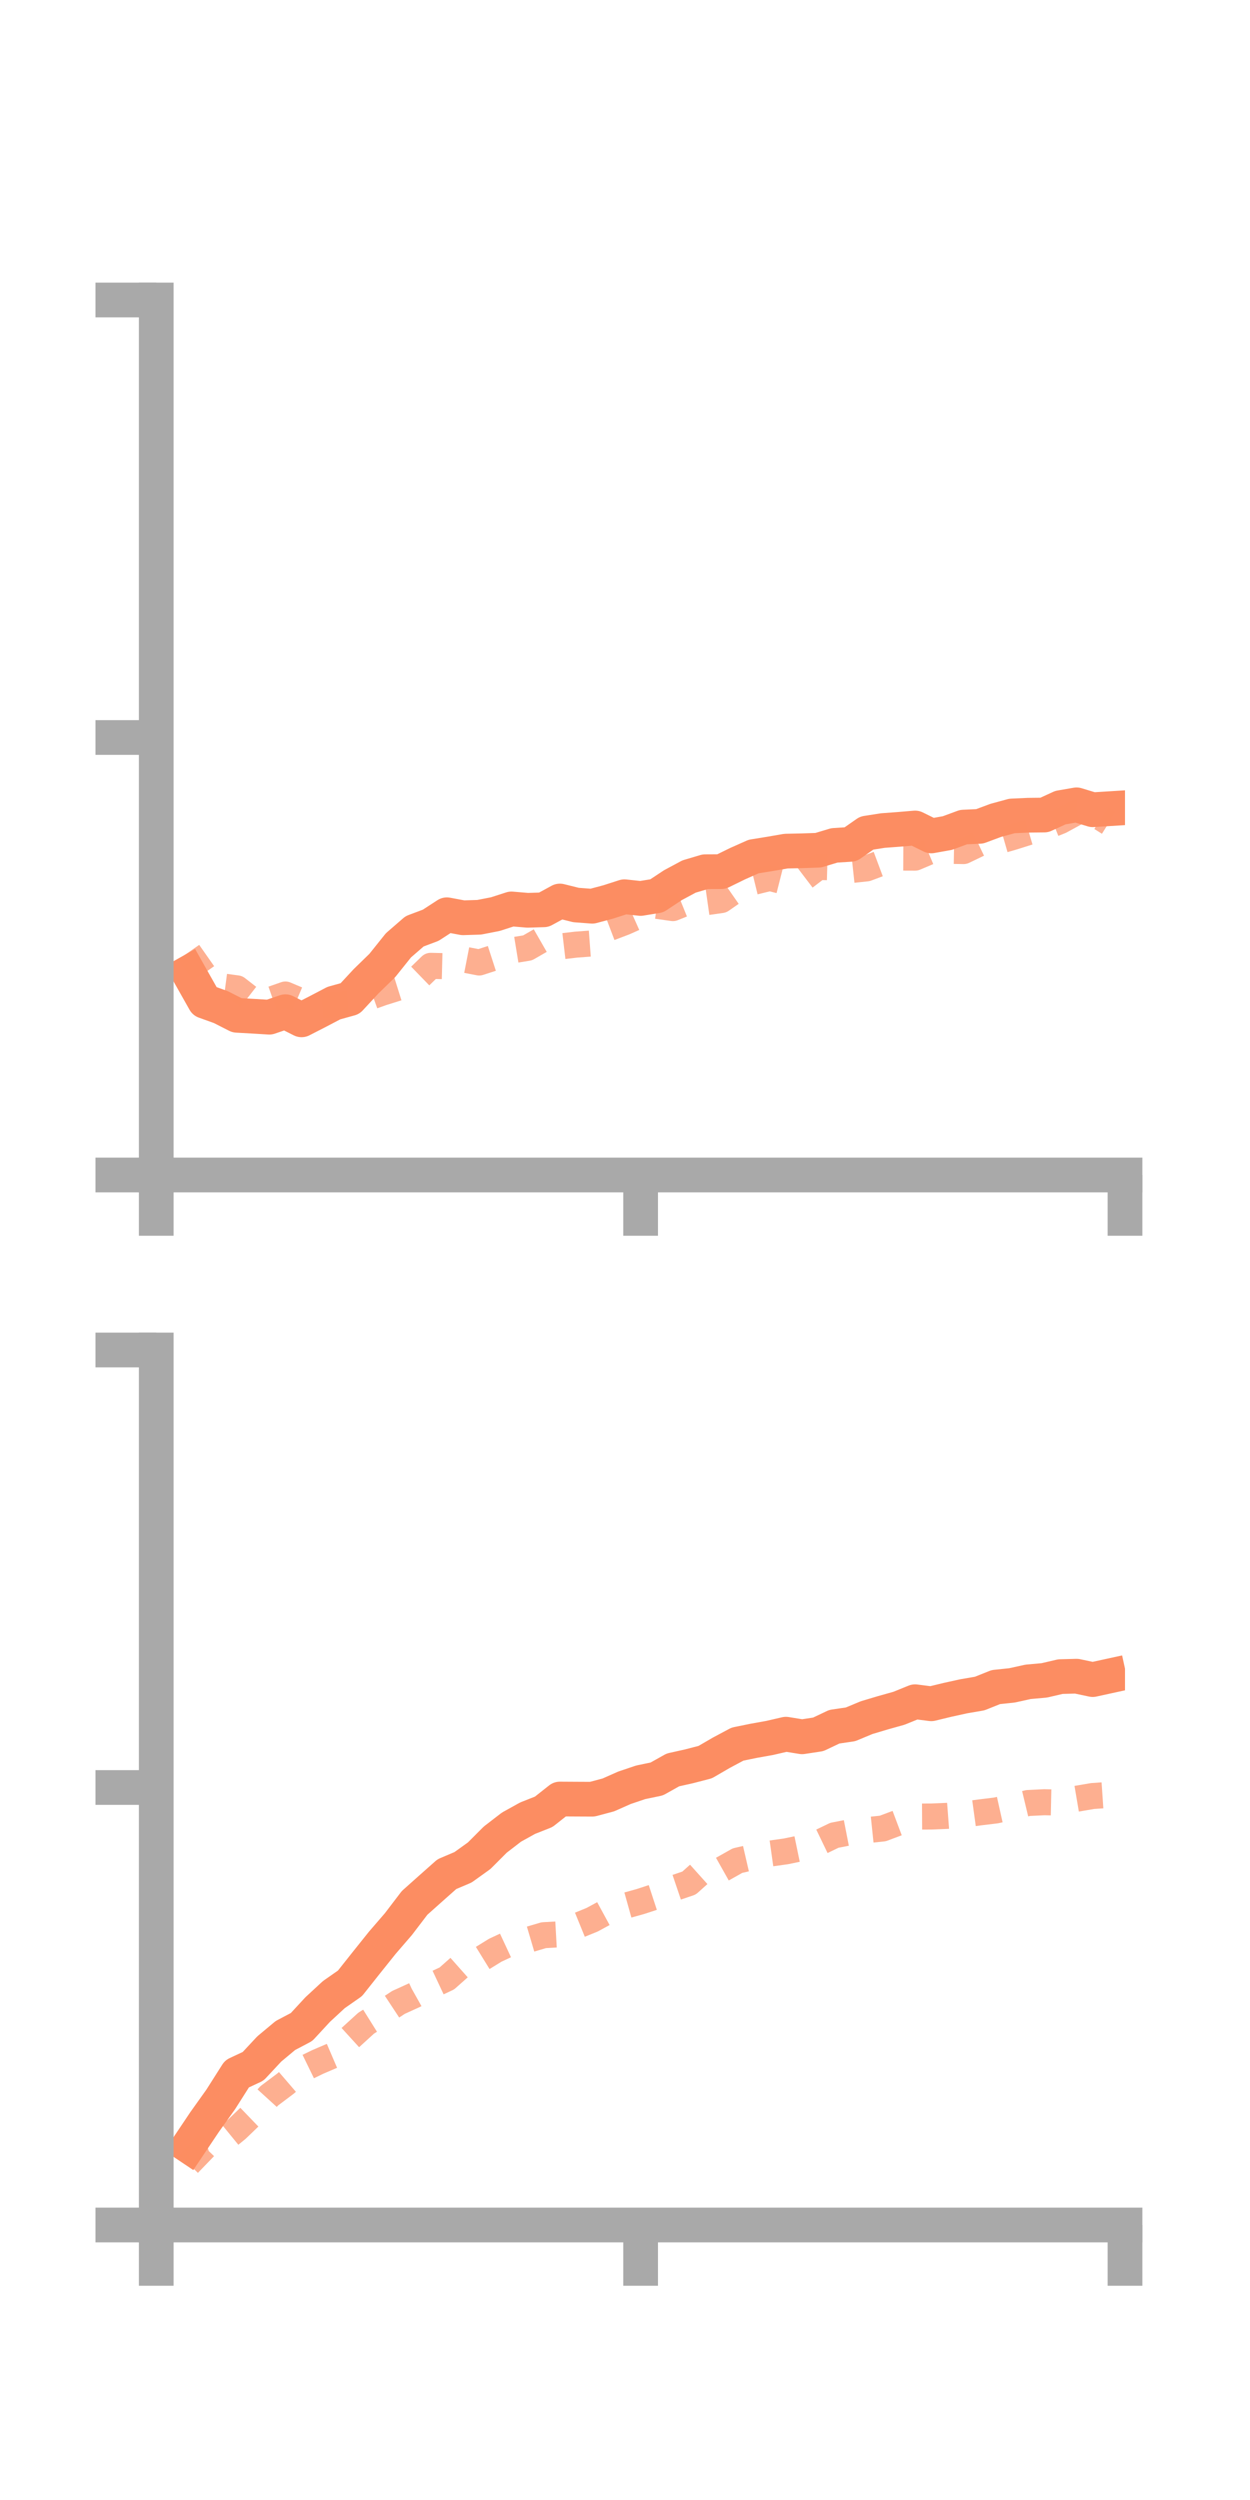 <?xml version="1.0" encoding="utf-8" standalone="no"?>
<!DOCTYPE svg PUBLIC "-//W3C//DTD SVG 1.1//EN"
  "http://www.w3.org/Graphics/SVG/1.1/DTD/svg11.dtd">
<!-- Created with matplotlib (https://matplotlib.org/) -->
<svg height="144pt" version="1.1" viewBox="0 0 72 144" width="72pt" xmlns="http://www.w3.org/2000/svg" xmlns:xlink="http://www.w3.org/1999/xlink">
 <defs>
  <style type="text/css">*{stroke-linecap:butt;stroke-linejoin:round;}</style>
 </defs>
 <g id="figure_1">
  <g id="patch_1">
   <path d="M 0 144 
L 72 144 
L 72 0 
L 0 0 
z
" style="fill:none;"/>
  </g>
  <g id="axes_1">
   <g id="patch_2">
    <path d="M 9 67.68 
L 64.8 67.68 
L 64.8 17.28 
L 9 17.28 
z
" style="fill:none;"/>
   </g>
   <g id="matplotlib.axis_1">
    <g id="xtick_1">
     <g id="line2d_1">
      <defs>
       <path d="M 0 0 
L 0 3.5 
" id="me3f23d7082" style="stroke:#a9a9a9;stroke-width:2;"/>
      </defs>
      <g>
       <use style="fill:#a9a9a9;stroke:#a9a9a9;stroke-width:2;" x="9" xlink:href="#me3f23d7082" y="67.68"/>
      </g>
     </g>
    </g>
    <g id="xtick_2">
     <g id="line2d_2">
      <g>
       <use style="fill:#a9a9a9;stroke:#a9a9a9;stroke-width:2;" x="36.9" xlink:href="#me3f23d7082" y="67.68"/>
      </g>
     </g>
    </g>
    <g id="xtick_3">
     <g id="line2d_3">
      <g>
       <use style="fill:#a9a9a9;stroke:#a9a9a9;stroke-width:2;" x="64.8" xlink:href="#me3f23d7082" y="67.68"/>
      </g>
     </g>
    </g>
   </g>
   <g id="matplotlib.axis_2">
    <g id="ytick_1">
     <g id="line2d_4">
      <defs>
       <path d="M 0 0 
L -3.5 0 
" id="m2e8a86e520" style="stroke:#a9a9a9;stroke-width:2;"/>
      </defs>
      <g>
       <use style="fill:#a9a9a9;stroke:#a9a9a9;stroke-width:2;" x="9" xlink:href="#m2e8a86e520" y="67.68"/>
      </g>
     </g>
    </g>
    <g id="ytick_2">
     <g id="line2d_5">
      <g>
       <use style="fill:#a9a9a9;stroke:#a9a9a9;stroke-width:2;" x="9" xlink:href="#m2e8a86e520" y="42.48"/>
      </g>
     </g>
    </g>
    <g id="ytick_3">
     <g id="line2d_6">
      <g>
       <use style="fill:#a9a9a9;stroke:#a9a9a9;stroke-width:2;" x="9" xlink:href="#m2e8a86e520" y="17.28"/>
      </g>
     </g>
    </g>
   </g>
   <g id="line2d_7">
    <path clip-path="url(#pbb9a086a25)" d="M 10.86 56.026 
L 11.79 57.674 
L 12.72 58.009 
L 13.65 58.482 
L 14.58 58.534 
L 15.51 58.591 
L 16.44 58.274 
L 17.37 58.743 
L 18.3 58.266 
L 19.23 57.779 
L 20.16 57.521 
L 21.09 56.518 
L 22.02 55.613 
L 22.95 54.451 
L 23.88 53.644 
L 24.81 53.294 
L 25.74 52.69 
L 26.67 52.864 
L 27.6 52.835 
L 28.53 52.654 
L 29.46 52.354 
L 30.39 52.433 
L 31.32 52.405 
L 32.25 51.898 
L 33.18 52.129 
L 34.11 52.199 
L 35.04 51.95 
L 35.97 51.651 
L 36.9 51.752 
L 37.83 51.601 
L 38.76 50.986 
L 39.69 50.487 
L 40.62 50.211 
L 41.55 50.206 
L 42.48 49.75 
L 43.41 49.336 
L 44.34 49.186 
L 45.27 49.025 
L 46.2 49.005 
L 47.13 48.974 
L 48.06 48.694 
L 48.99 48.635 
L 49.92 47.986 
L 50.85 47.84 
L 51.78 47.771 
L 52.71 47.692 
L 53.64 48.15 
L 54.57 47.984 
L 55.5 47.641 
L 56.43 47.598 
L 57.36 47.252 
L 58.29 46.999 
L 59.22 46.957 
L 60.15 46.946 
L 61.08 46.52 
L 62.01 46.358 
L 62.94 46.641 
L 63.87 46.583 
" style="fill:none;stroke:#fc8d62;stroke-linecap:square;stroke-width:2;"/>
   </g>
   <g id="line2d_8">
    <path clip-path="url(#pbb9a086a25)" d="M 10.86 54.855 
L 11.79 56.181 
L 12.72 56.806 
L 13.65 56.929 
L 14.58 57.652 
L 15.51 57.609 
L 16.44 57.284 
L 17.37 57.677 
L 18.3 57.937 
L 19.23 57.864 
L 20.16 57.815 
L 21.09 57.512 
L 22.02 57.178 
L 22.95 56.887 
L 23.88 56.534 
L 24.81 55.632 
L 25.74 55.655 
L 26.67 55.259 
L 27.6 55.44 
L 28.53 55.139 
L 29.46 54.749 
L 30.39 54.597 
L 31.32 54.063 
L 32.25 54.52 
L 33.18 54.411 
L 34.11 54.342 
L 35.04 53.477 
L 35.97 53.124 
L 36.9 52.709 
L 37.83 52.176 
L 38.76 52.307 
L 39.69 51.931 
L 40.62 51.976 
L 41.55 51.843 
L 42.48 51.196 
L 43.41 50.798 
L 44.34 50.57 
L 45.27 50.806 
L 46.2 50.644 
L 47.13 49.936 
L 48.06 49.962 
L 48.99 50.119 
L 49.92 50.019 
L 50.85 49.672 
L 51.78 49.396 
L 52.71 49.4 
L 53.64 49.006 
L 54.57 49.006 
L 55.5 49.022 
L 56.43 48.576 
L 57.36 48.496 
L 58.29 48.228 
L 59.22 47.936 
L 60.15 47.662 
L 61.08 47.291 
L 62.01 46.783 
L 62.94 46.807 
L 63.87 47.39 
" style="fill:none;stroke:#fc8d62;stroke-dasharray:1.5,1.5;stroke-dashoffset:0;stroke-opacity:0.7;stroke-width:1.5;"/>
   </g>
   <g id="patch_3">
    <path d="M 9 67.68 
L 9 17.28 
" style="fill:none;stroke:#a9a9a9;stroke-linecap:square;stroke-linejoin:miter;stroke-width:2;"/>
   </g>
   <g id="patch_4">
    <path d="M 64.8 67.68 
L 64.8 17.28 
" style="fill:none;"/>
   </g>
   <g id="patch_5">
    <path d="M 9 67.68 
L 64.8 67.68 
" style="fill:none;stroke:#a9a9a9;stroke-linecap:square;stroke-linejoin:miter;stroke-width:2;"/>
   </g>
   <g id="patch_6">
    <path d="M 9 17.28 
L 64.8 17.28 
" style="fill:none;"/>
   </g>
  </g>
  <g id="axes_2">
   <g id="patch_7">
    <path d="M 9 128.16 
L 64.8 128.16 
L 64.8 77.76 
L 9 77.76 
z
" style="fill:none;"/>
   </g>
   <g id="matplotlib.axis_3">
    <g id="xtick_4">
     <g id="line2d_9">
      <g>
       <use style="fill:#a9a9a9;stroke:#a9a9a9;stroke-width:2;" x="9" xlink:href="#me3f23d7082" y="128.16"/>
      </g>
     </g>
    </g>
    <g id="xtick_5">
     <g id="line2d_10">
      <g>
       <use style="fill:#a9a9a9;stroke:#a9a9a9;stroke-width:2;" x="36.9" xlink:href="#me3f23d7082" y="128.16"/>
      </g>
     </g>
    </g>
    <g id="xtick_6">
     <g id="line2d_11">
      <g>
       <use style="fill:#a9a9a9;stroke:#a9a9a9;stroke-width:2;" x="64.8" xlink:href="#me3f23d7082" y="128.16"/>
      </g>
     </g>
    </g>
   </g>
   <g id="matplotlib.axis_4">
    <g id="ytick_4">
     <g id="line2d_12">
      <g>
       <use style="fill:#a9a9a9;stroke:#a9a9a9;stroke-width:2;" x="9" xlink:href="#m2e8a86e520" y="128.16"/>
      </g>
     </g>
    </g>
    <g id="ytick_5">
     <g id="line2d_13">
      <g>
       <use style="fill:#a9a9a9;stroke:#a9a9a9;stroke-width:2;" x="9" xlink:href="#m2e8a86e520" y="102.96"/>
      </g>
     </g>
    </g>
    <g id="ytick_6">
     <g id="line2d_14">
      <g>
       <use style="fill:#a9a9a9;stroke:#a9a9a9;stroke-width:2;" x="9" xlink:href="#m2e8a86e520" y="77.76"/>
      </g>
     </g>
    </g>
   </g>
   <g id="line2d_15">
    <path clip-path="url(#p745db33172)" d="M 10.86 123.609 
L 11.79 122.222 
L 12.72 120.918 
L 13.65 119.453 
L 14.58 119.018 
L 15.51 118.02 
L 16.44 117.245 
L 17.37 116.755 
L 18.3 115.749 
L 19.23 114.889 
L 20.16 114.24 
L 21.09 113.067 
L 22.02 111.905 
L 22.95 110.827 
L 23.88 109.607 
L 24.81 108.777 
L 25.74 107.952 
L 26.67 107.557 
L 27.6 106.89 
L 28.53 105.959 
L 29.46 105.243 
L 30.39 104.727 
L 31.32 104.359 
L 32.25 103.624 
L 33.18 103.63 
L 34.11 103.635 
L 35.04 103.388 
L 35.97 102.976 
L 36.9 102.662 
L 37.83 102.468 
L 38.76 101.947 
L 39.69 101.739 
L 40.62 101.498 
L 41.55 100.958 
L 42.48 100.461 
L 43.41 100.271 
L 44.34 100.104 
L 45.27 99.889 
L 46.2 100.04 
L 47.13 99.899 
L 48.06 99.458 
L 48.99 99.322 
L 49.92 98.935 
L 50.85 98.657 
L 51.78 98.396 
L 52.71 98.019 
L 53.64 98.138 
L 54.57 97.913 
L 55.5 97.708 
L 56.43 97.548 
L 57.36 97.176 
L 58.29 97.078 
L 59.22 96.873 
L 60.15 96.79 
L 61.08 96.573 
L 62.01 96.548 
L 62.94 96.745 
L 63.87 96.542 
" style="fill:none;stroke:#fc8d62;stroke-linecap:square;stroke-width:2;"/>
   </g>
   <g id="line2d_16">
    <path clip-path="url(#p745db33172)" d="M 10.86 124.637 
L 11.79 123.673 
L 12.72 123.394 
L 13.65 122.635 
L 14.58 121.74 
L 15.51 120.719 
L 16.44 120.02 
L 17.37 119.221 
L 18.3 118.768 
L 19.23 118.369 
L 20.16 117.383 
L 21.09 116.535 
L 22.02 115.953 
L 22.95 115.34 
L 23.88 114.916 
L 24.81 114.394 
L 25.74 113.958 
L 26.67 113.133 
L 27.6 112.905 
L 28.53 112.331 
L 29.46 111.898 
L 30.39 111.742 
L 31.32 111.467 
L 32.25 111.415 
L 33.18 110.954 
L 34.11 110.575 
L 35.04 110.069 
L 35.97 109.784 
L 36.9 109.524 
L 37.83 109.219 
L 38.76 108.779 
L 39.69 108.464 
L 40.62 107.63 
L 41.55 107.695 
L 42.48 107.172 
L 43.41 106.957 
L 44.34 106.769 
L 45.27 106.638 
L 46.2 106.445 
L 47.13 106.161 
L 48.06 105.713 
L 48.99 105.531 
L 49.92 105.418 
L 50.85 105.321 
L 51.78 104.971 
L 52.71 104.636 
L 53.64 104.631 
L 54.57 104.593 
L 55.5 104.523 
L 56.43 104.395 
L 57.36 104.283 
L 58.29 104.076 
L 59.22 103.853 
L 60.15 103.808 
L 61.08 103.828 
L 62.01 103.608 
L 62.94 103.45 
L 63.87 103.387 
" style="fill:none;stroke:#fc8d62;stroke-dasharray:1.5,1.5;stroke-dashoffset:0;stroke-opacity:0.7;stroke-width:1.5;"/>
   </g>
   <g id="patch_8">
    <path d="M 9 128.16 
L 9 77.76 
" style="fill:none;stroke:#a9a9a9;stroke-linecap:square;stroke-linejoin:miter;stroke-width:2;"/>
   </g>
   <g id="patch_9">
    <path d="M 64.8 128.16 
L 64.8 77.76 
" style="fill:none;"/>
   </g>
   <g id="patch_10">
    <path d="M 9 128.16 
L 64.8 128.16 
" style="fill:none;stroke:#a9a9a9;stroke-linecap:square;stroke-linejoin:miter;stroke-width:2;"/>
   </g>
   <g id="patch_11">
    <path d="M 9 77.76 
L 64.8 77.76 
" style="fill:none;"/>
   </g>
  </g>
 </g>
 <defs>
  <clipPath id="pbb9a086a25">
   <rect height="50.4" width="55.8" x="9" y="17.28"/>
  </clipPath>
  <clipPath id="p745db33172">
   <rect height="50.4" width="55.8" x="9" y="77.76"/>
  </clipPath>
 </defs>
</svg>
